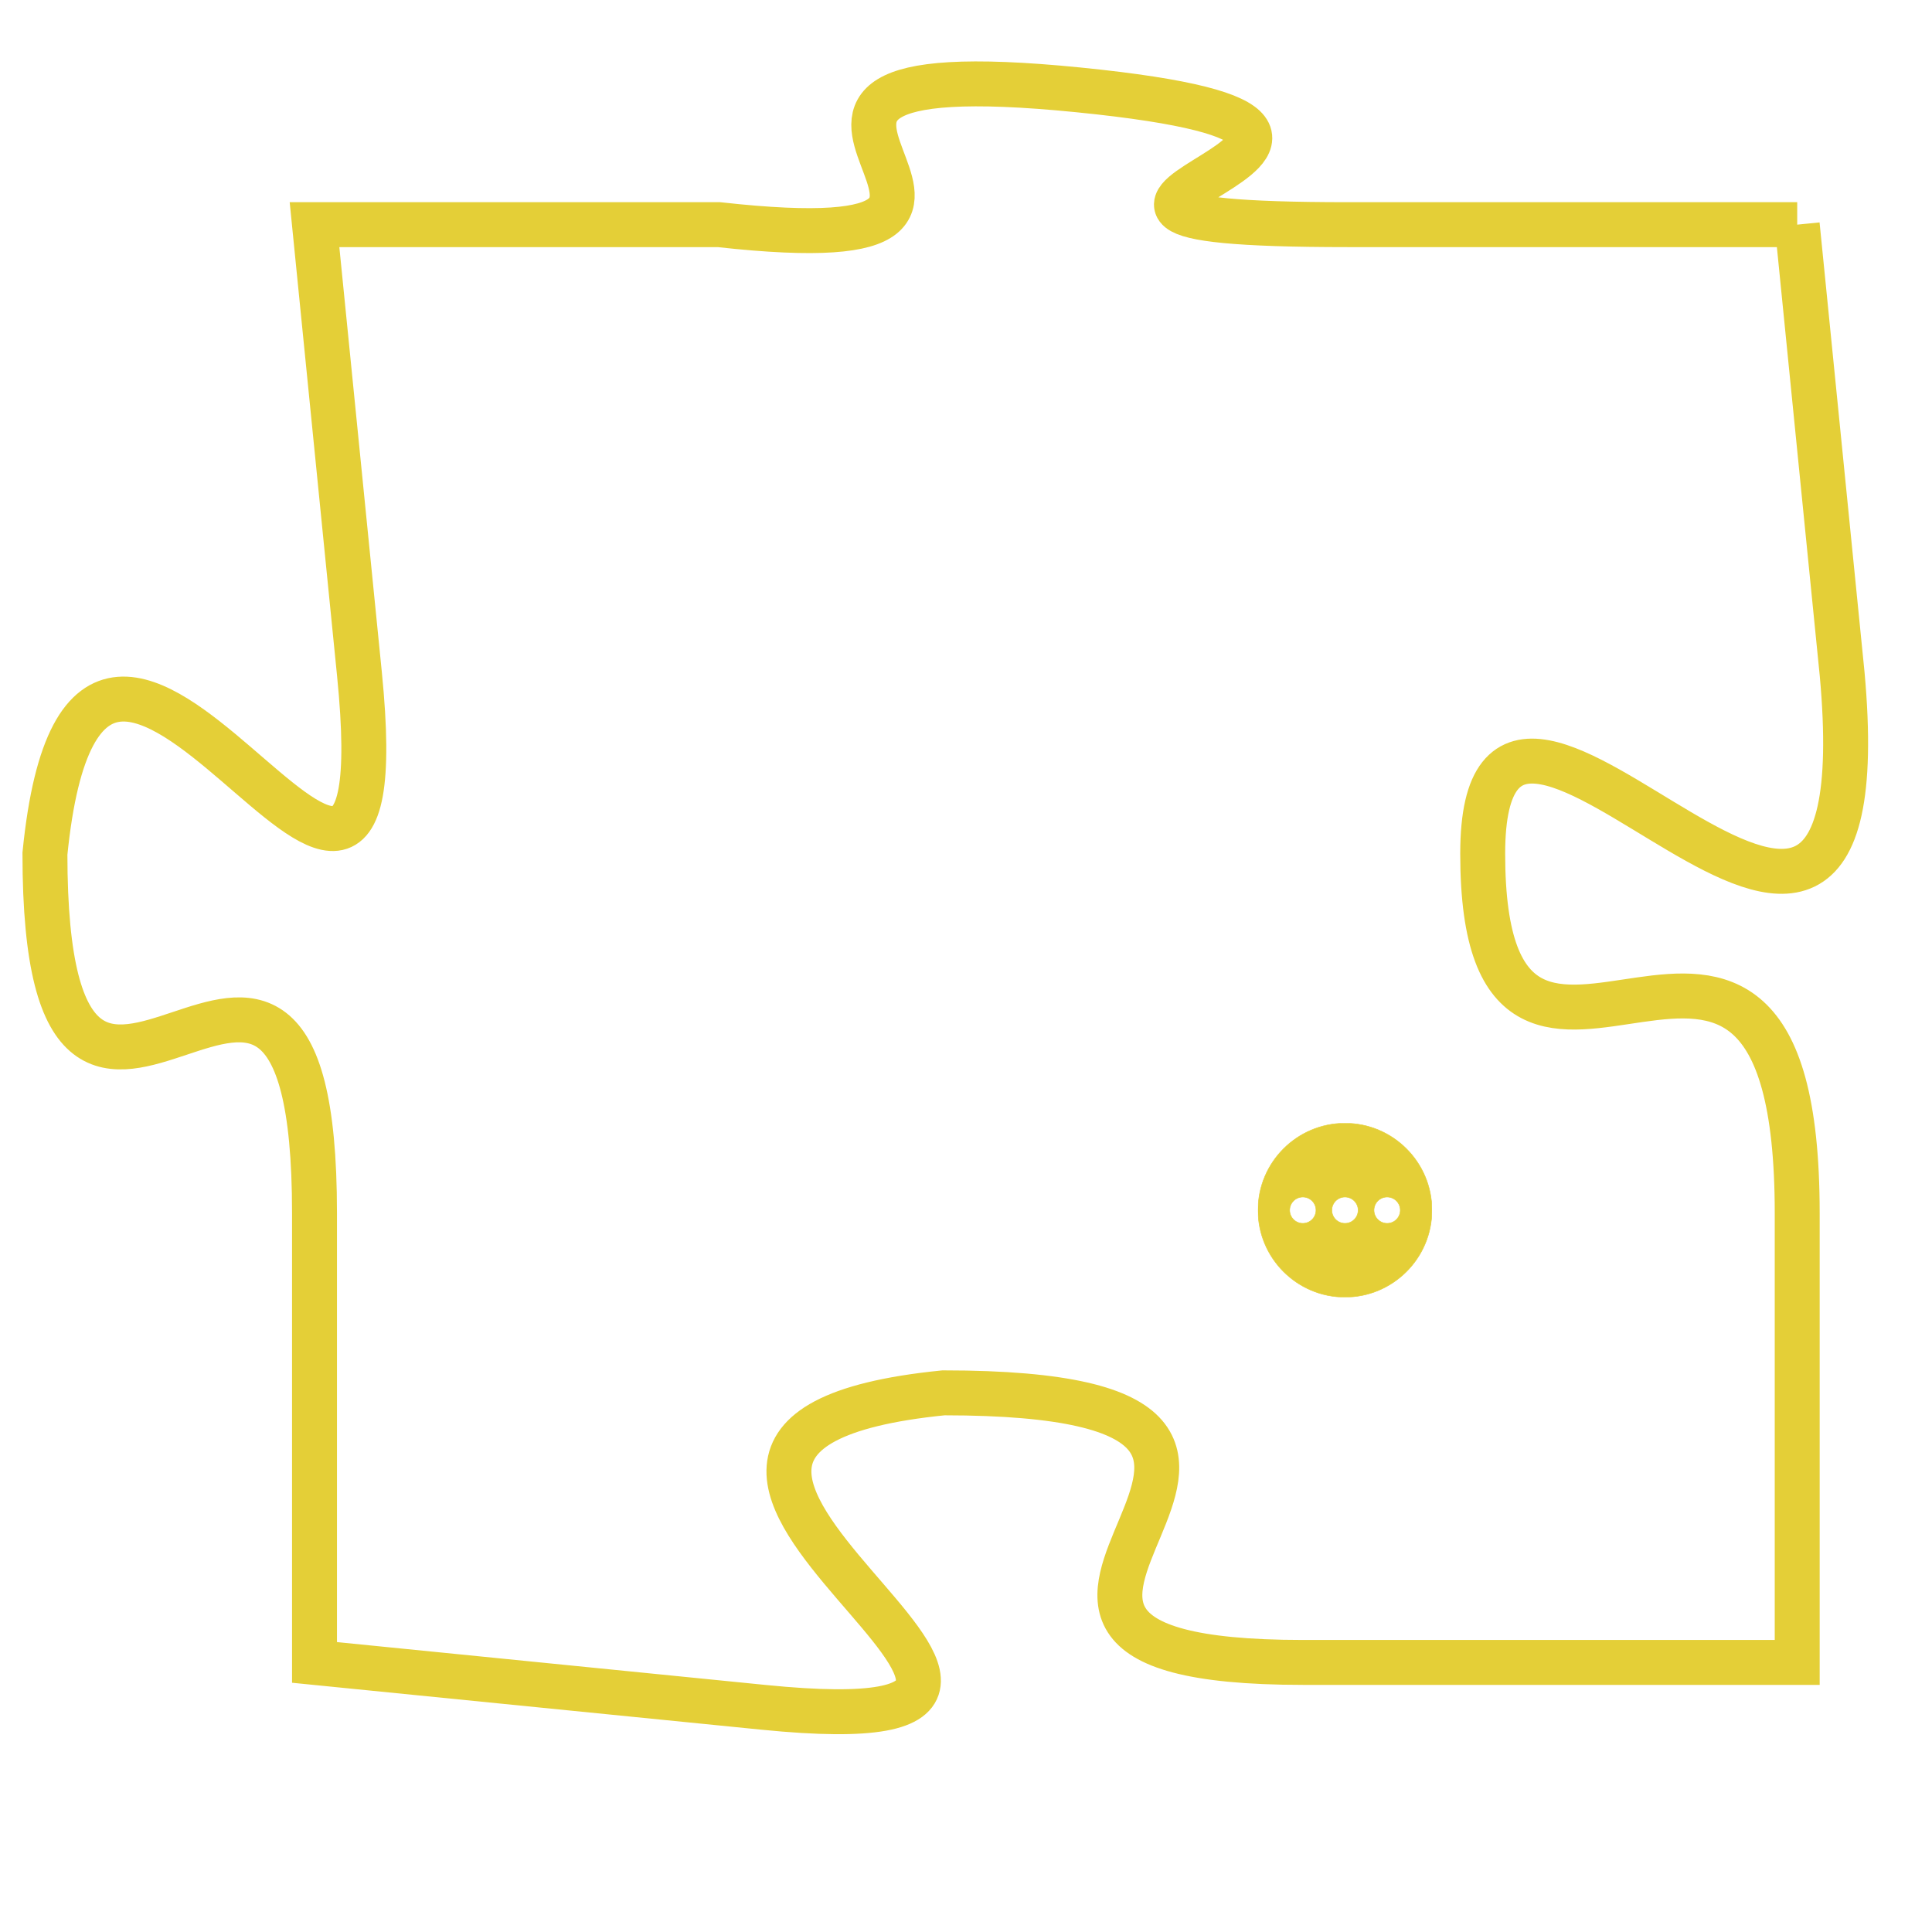 <svg version="1.1" xmlns="http://www.w3.org/2000/svg" xmlns:xlink="http://www.w3.org/1999/xlink" fill="transparent" x="0" y="0" width="350" height="350" preserveAspectRatio="xMinYMin slice"><style type="text/css">.links{fill:transparent;stroke: #E4CF37;}.links:hover{fill:#63D272; opacity:0.4;}</style><defs><g id="allt"><path id="t9522" d="M1089,2336 L1079,2336 C1069,2336 1083,2334 1073,2333 C1063,2332 1074,2337 1065,2336 L1056,2336 1056,2336 L1057,2346 C1058,2356 1051,2340 1050,2350 C1050,2360 1056,2348 1056,2358 L1056,2368 1056,2368 L1066,2369 C1076,2370 1060,2363 1070,2362 C1081,2362 1068,2368 1078,2368 L1089,2368 1089,2368 L1089,2358 C1089,2348 1082,2358 1082,2350 C1082,2343 1091,2357 1090,2346 L1089,2336"/></g><clipPath id="c" clipRule="evenodd" fill="transparent"><use href="#t9522"/></clipPath></defs><svg viewBox="1049 2331 43 40" preserveAspectRatio="xMinYMin meet"><svg width="4380" height="2430"><g><image crossorigin="anonymous" x="0" y="0" href="https://nftpuzzle.license-token.com/assets/completepuzzle.svg" width="100%" height="100%" /><g class="links"><use href="#t9522"/></g></g></svg><svg x="1077" y="2356" height="9%" width="9%" viewBox="0 0 330 330"><g><a xlink:href="https://nftpuzzle.license-token.com/" class="links"><title>See the most innovative NFT based token software licensing project</title><path fill="#E4CF37" id="more" d="M165,0C74.019,0,0,74.019,0,165s74.019,165,165,165s165-74.019,165-165S255.981,0,165,0z M85,190 c-13.785,0-25-11.215-25-25s11.215-25,25-25s25,11.215,25,25S98.785,190,85,190z M165,190c-13.785,0-25-11.215-25-25 s11.215-25,25-25s25,11.215,25,25S178.785,190,165,190z M245,190c-13.785,0-25-11.215-25-25s11.215-25,25-25 c13.785,0,25,11.215,25,25S258.785,190,245,190z"></path></a></g></svg></svg></svg>